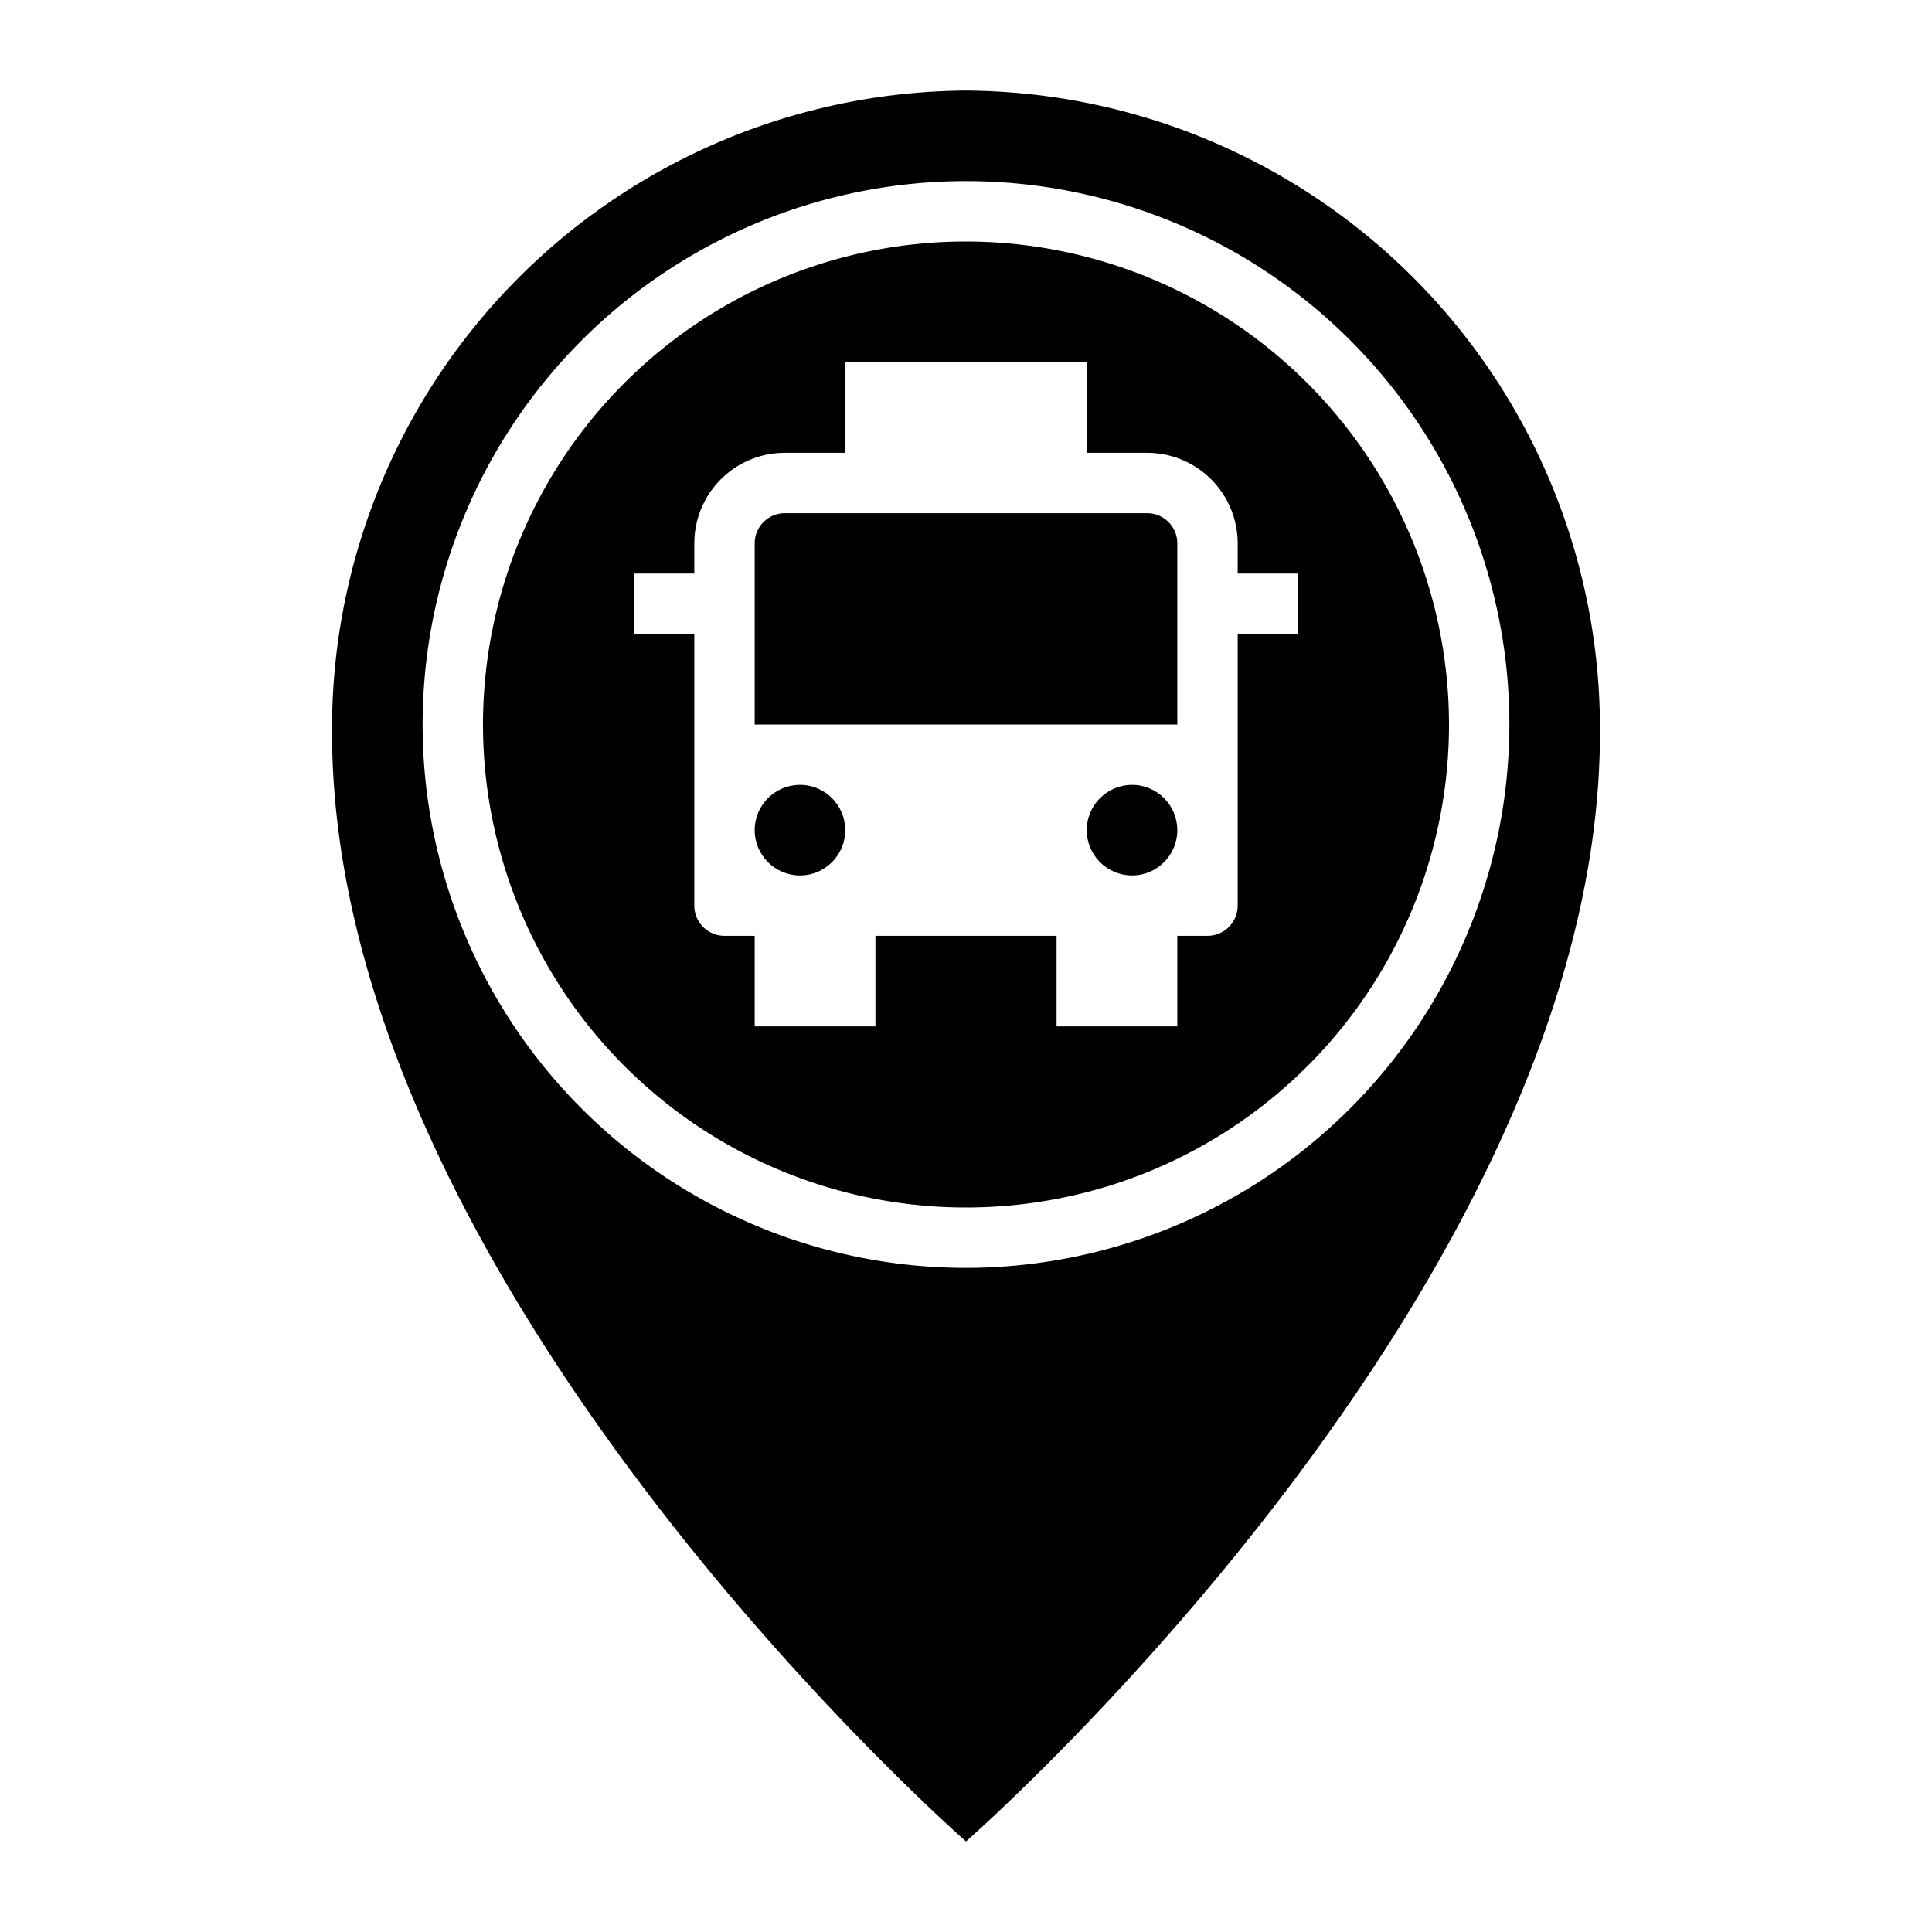 <svg height="512" viewBox="0 0 64 64" width="512" xmlns="http://www.w3.org/2000/svg"><g id="Solid"><path d="m32 3a21.134 21.134 0 0 0 -21 21.267c0 18.366 21 36.733 21 36.733s21-18.367 21-36.733a21.134 21.134 0 0 0 -21-21.267zm0 39a18 18 0 1 1 18-18 18.021 18.021 0 0 1 -18 18z"/><circle cx="26.5" cy="27.5" r="1.5"/><circle cx="37.5" cy="27.5" r="1.5"/><path d="m32 8a16 16 0 1 0 16 16 16.019 16.019 0 0 0 -16-16zm11 13h-2v9a1 1 0 0 1 -1 1h-1v3h-4v-3h-6v3h-4v-3h-1a1 1 0 0 1 -1-1v-9h-2v-2h2v-1a3 3 0 0 1 3-3h2v-3h8v3h2a3 3 0 0 1 3 3v1h2z"/><path d="m38 17h-12a1 1 0 0 0 -1 1v6h14v-6a1 1 0 0 0 -1-1z"/></g></svg>
